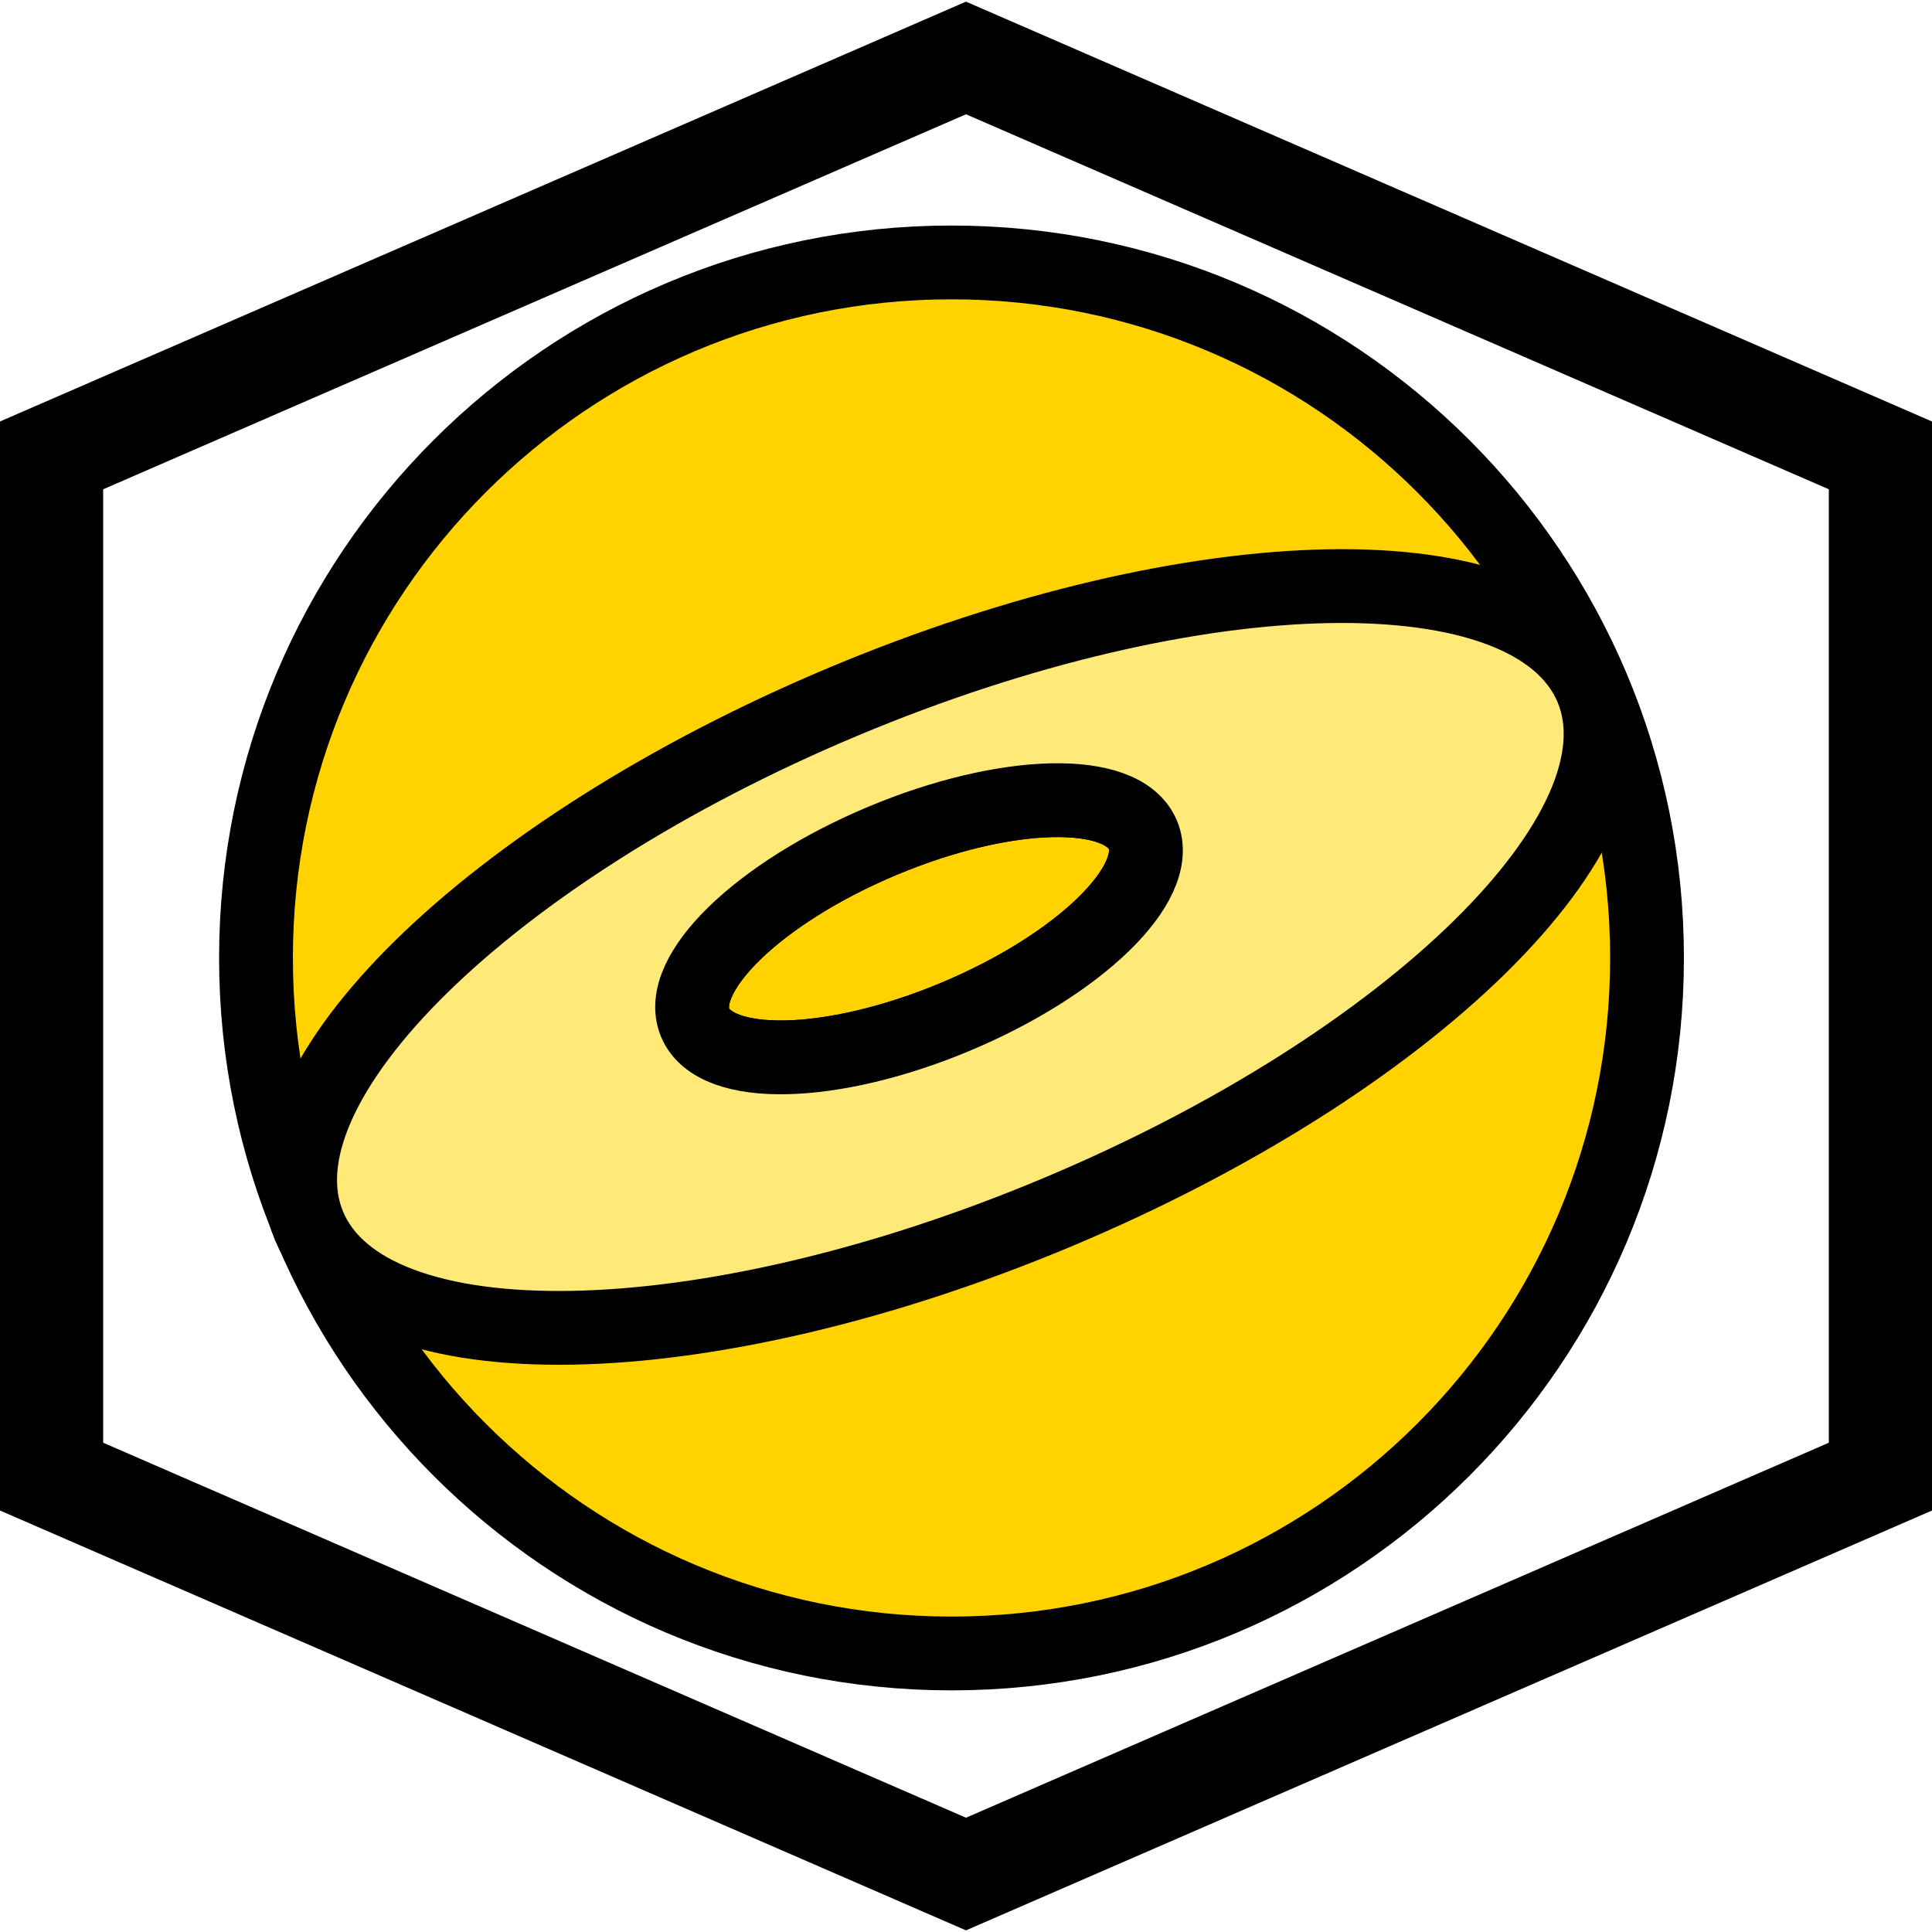 <svg width="600" height="600" xmlns="http://www.w3.org/2000/svg" xmlns:xlink="http://www.w3.org/1999/xlink" xml:space="preserve" overflow="hidden"><defs><clipPath id="clip0"><rect x="180" y="1478" width="600" height="600"/></clipPath></defs><g clip-path="url(#clip0)" transform="translate(-180 -1478)"><path d="M480 1496 764 1619.43 764 1936.57 480 2060 196 1936.57 196 1619.43Z" stroke="#000000" stroke-width="32.083" stroke-miterlimit="8" fill="none" fill-rule="evenodd"/><path d="M259.5 1775.5C259.5 1656.21 356.207 1559.5 475.5 1559.5 594.794 1559.5 691.5 1656.21 691.5 1775.5 691.5 1894.79 594.794 1991.5 475.5 1991.5 356.207 1991.5 259.5 1894.79 259.5 1775.5Z" stroke="#000000" stroke-width="22.917" stroke-miterlimit="8" fill="#FFD200" fill-rule="evenodd"/><path d="M506.477 1726.52C521.13 1726.17 531.773 1729.73 534.934 1737.26 541.256 1752.33 515.255 1777.6 476.859 1793.72 438.463 1809.83 402.212 1810.68 395.889 1795.61 389.567 1780.54 415.568 1755.27 453.964 1739.16 473.162 1731.1 491.824 1726.86 506.477 1726.52Z" stroke="#000000" stroke-width="22.917" stroke-miterlimit="8" fill="none" fill-rule="evenodd"/><path d="M592.435 1660.05C634.493 1659.28 665.099 1669.74 674.285 1691.63 692.657 1735.41 618.391 1808.32 508.407 1854.47 398.422 1900.62 294.37 1902.55 275.997 1858.76 257.626 1814.98 331.892 1742.08 441.876 1695.92 496.868 1672.85 550.377 1660.83 592.435 1660.05ZM506.477 1726.52C491.824 1726.86 473.162 1731.1 453.964 1739.16 415.568 1755.27 389.567 1780.54 395.889 1795.61 402.212 1810.68 438.463 1809.83 476.859 1793.72 515.256 1777.6 541.257 1752.33 534.934 1737.26 531.773 1729.73 521.13 1726.17 506.477 1726.52Z" stroke="#000000" stroke-width="22.917" stroke-miterlimit="8" fill="#FFE979" fill-rule="evenodd"/></g></svg>